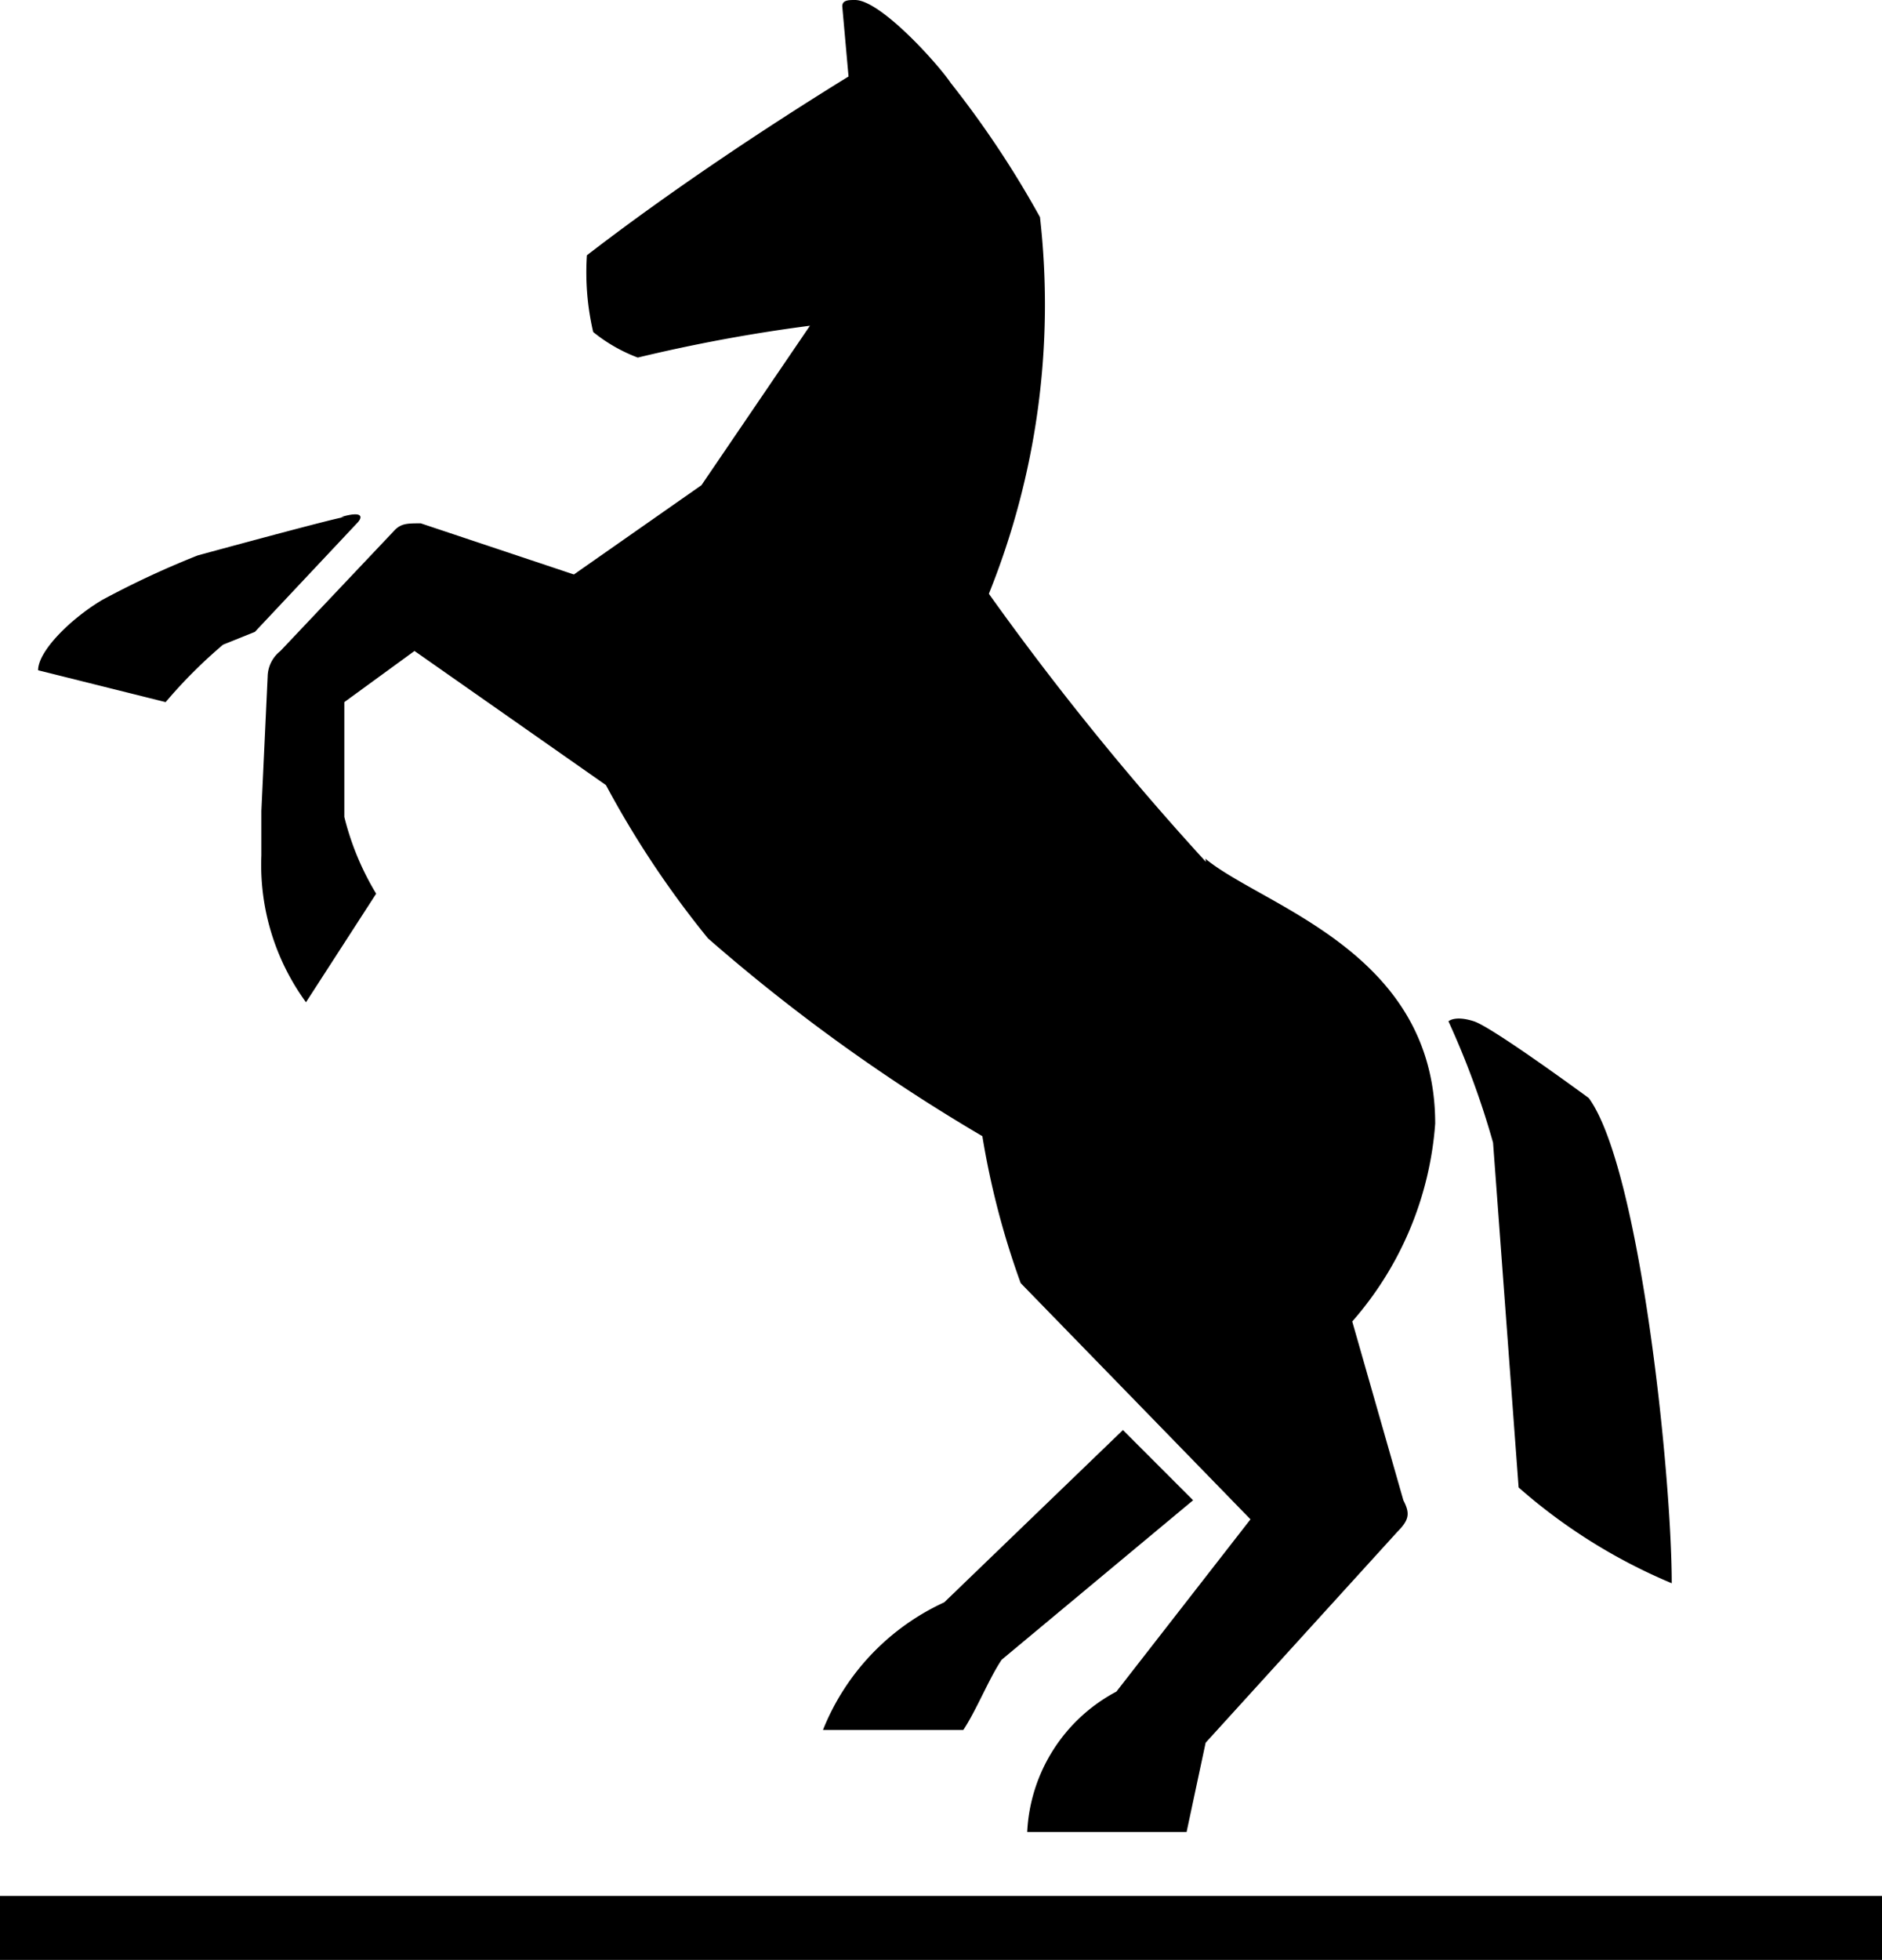 <?xml version="1.0" encoding="UTF-8" standalone="no"?>
<svg
   xmlns:dc="http://purl.org/dc/elements/1.1/"
   xmlns:cc="http://creativecommons.org/ns#"
   xmlns:rdf="http://www.w3.org/1999/02/22-rdf-syntax-ns#"
   xmlns:svg="http://www.w3.org/2000/svg"
   xmlns="http://www.w3.org/2000/svg"
   width="7.805mm"
   height="8.123mm"
   viewBox="0 0 7.805 8.123"
   version="1.1"
   id="svg38">
  <defs
     id="defs32" />
  <g
     transform="translate(753.051,252.859)"
     id="layer1">
    <path
       d="m -745.246,-244.736 h -7.805 v -0.265 h 7.805 z m -3.889,-1.482 0.741,-0.714 0.291,0.291 -0.794,0.661 c -0.053,0.079 -0.106,0.212 -0.159,0.291 h -0.582 a 0.984,0.984 0 0 1 0.503,-0.529 z m -2.487,-4.498 c -0.026,0 -0.609,0.159 -0.609,0.159 a 3.728,3.728 0 0 0 -0.397,0.185 c -0.132,0.079 -0.265,0.212 -0.265,0.291 l 0.529,0.132 a 2.021,2.021 0 0 1 0.238,-0.238 l 0.132,-0.053 0.423,-0.45 c 0.026,-0.026 0.026,-0.053 -0.066,-0.026 z m 3.572,1.429 a 11.803,11.803 0 0 1 -0.9,-1.111 3.204,3.204 0 0 0 0.212,-1.561 4.059,4.059 0 0 0 -0.37,-0.556 c -0.053,-0.079 -0.291,-0.344 -0.397,-0.344 -0.026,0 -0.053,0 -0.053,0.026 l 0.026,0.291 c -0.344,0.212 -0.741,0.476 -1.085,0.741 a 1.09,1.09 0 0 0 0.026,0.318 0.664,0.664 0 0 0 0.185,0.106 6.768,6.768 0 0 1 0.714,-0.132 l -0.45,0.661 -0.529,0.37 -0.635,-0.212 c -0.053,0 -0.079,0 -0.106,0.026 l -0.476,0.503 a 0.138,0.138 0 0 0 -0.053,0.106 l -0.026,0.556 v 0.185 a 0.966,0.966 0 0 0 0.185,0.609 l 0.291,-0.45 a 1.146,1.146 0 0 1 -0.132,-0.318 v -0.476 l 0.291,-0.212 0.794,0.556 a 3.995,3.995 0 0 0 0.423,0.635 7.506,7.506 0 0 0 1.138,0.82 3.381,3.381 0 0 0 0.159,0.609 l 0.953,0.979 -0.556,0.714 a 0.696,0.696 0 0 0 -0.37,0.582 h 0.661 l 0.079,-0.37 0.794,-0.873 c 0.053,-0.053 0.053,-0.079 0.026,-0.132 l -0.212,-0.741 a 1.397,1.397 0 0 0 0.344,-0.82 c 0,-0.714 -0.714,-0.9 -0.953,-1.098 z m 1.191,1.164 a 3.453,3.453 0 0 0 -0.185,-0.503 c 0,0 0.026,-0.026 0.106,0 0.079,0.026 0.476,0.318 0.476,0.318 0.212,0.291 0.344,1.561 0.344,2.011 a 2.312,2.312 0 0 1 -0.635,-0.397 z"
       id="path4"
       style="stroke-width:0.265" />
  </g>
</svg>
